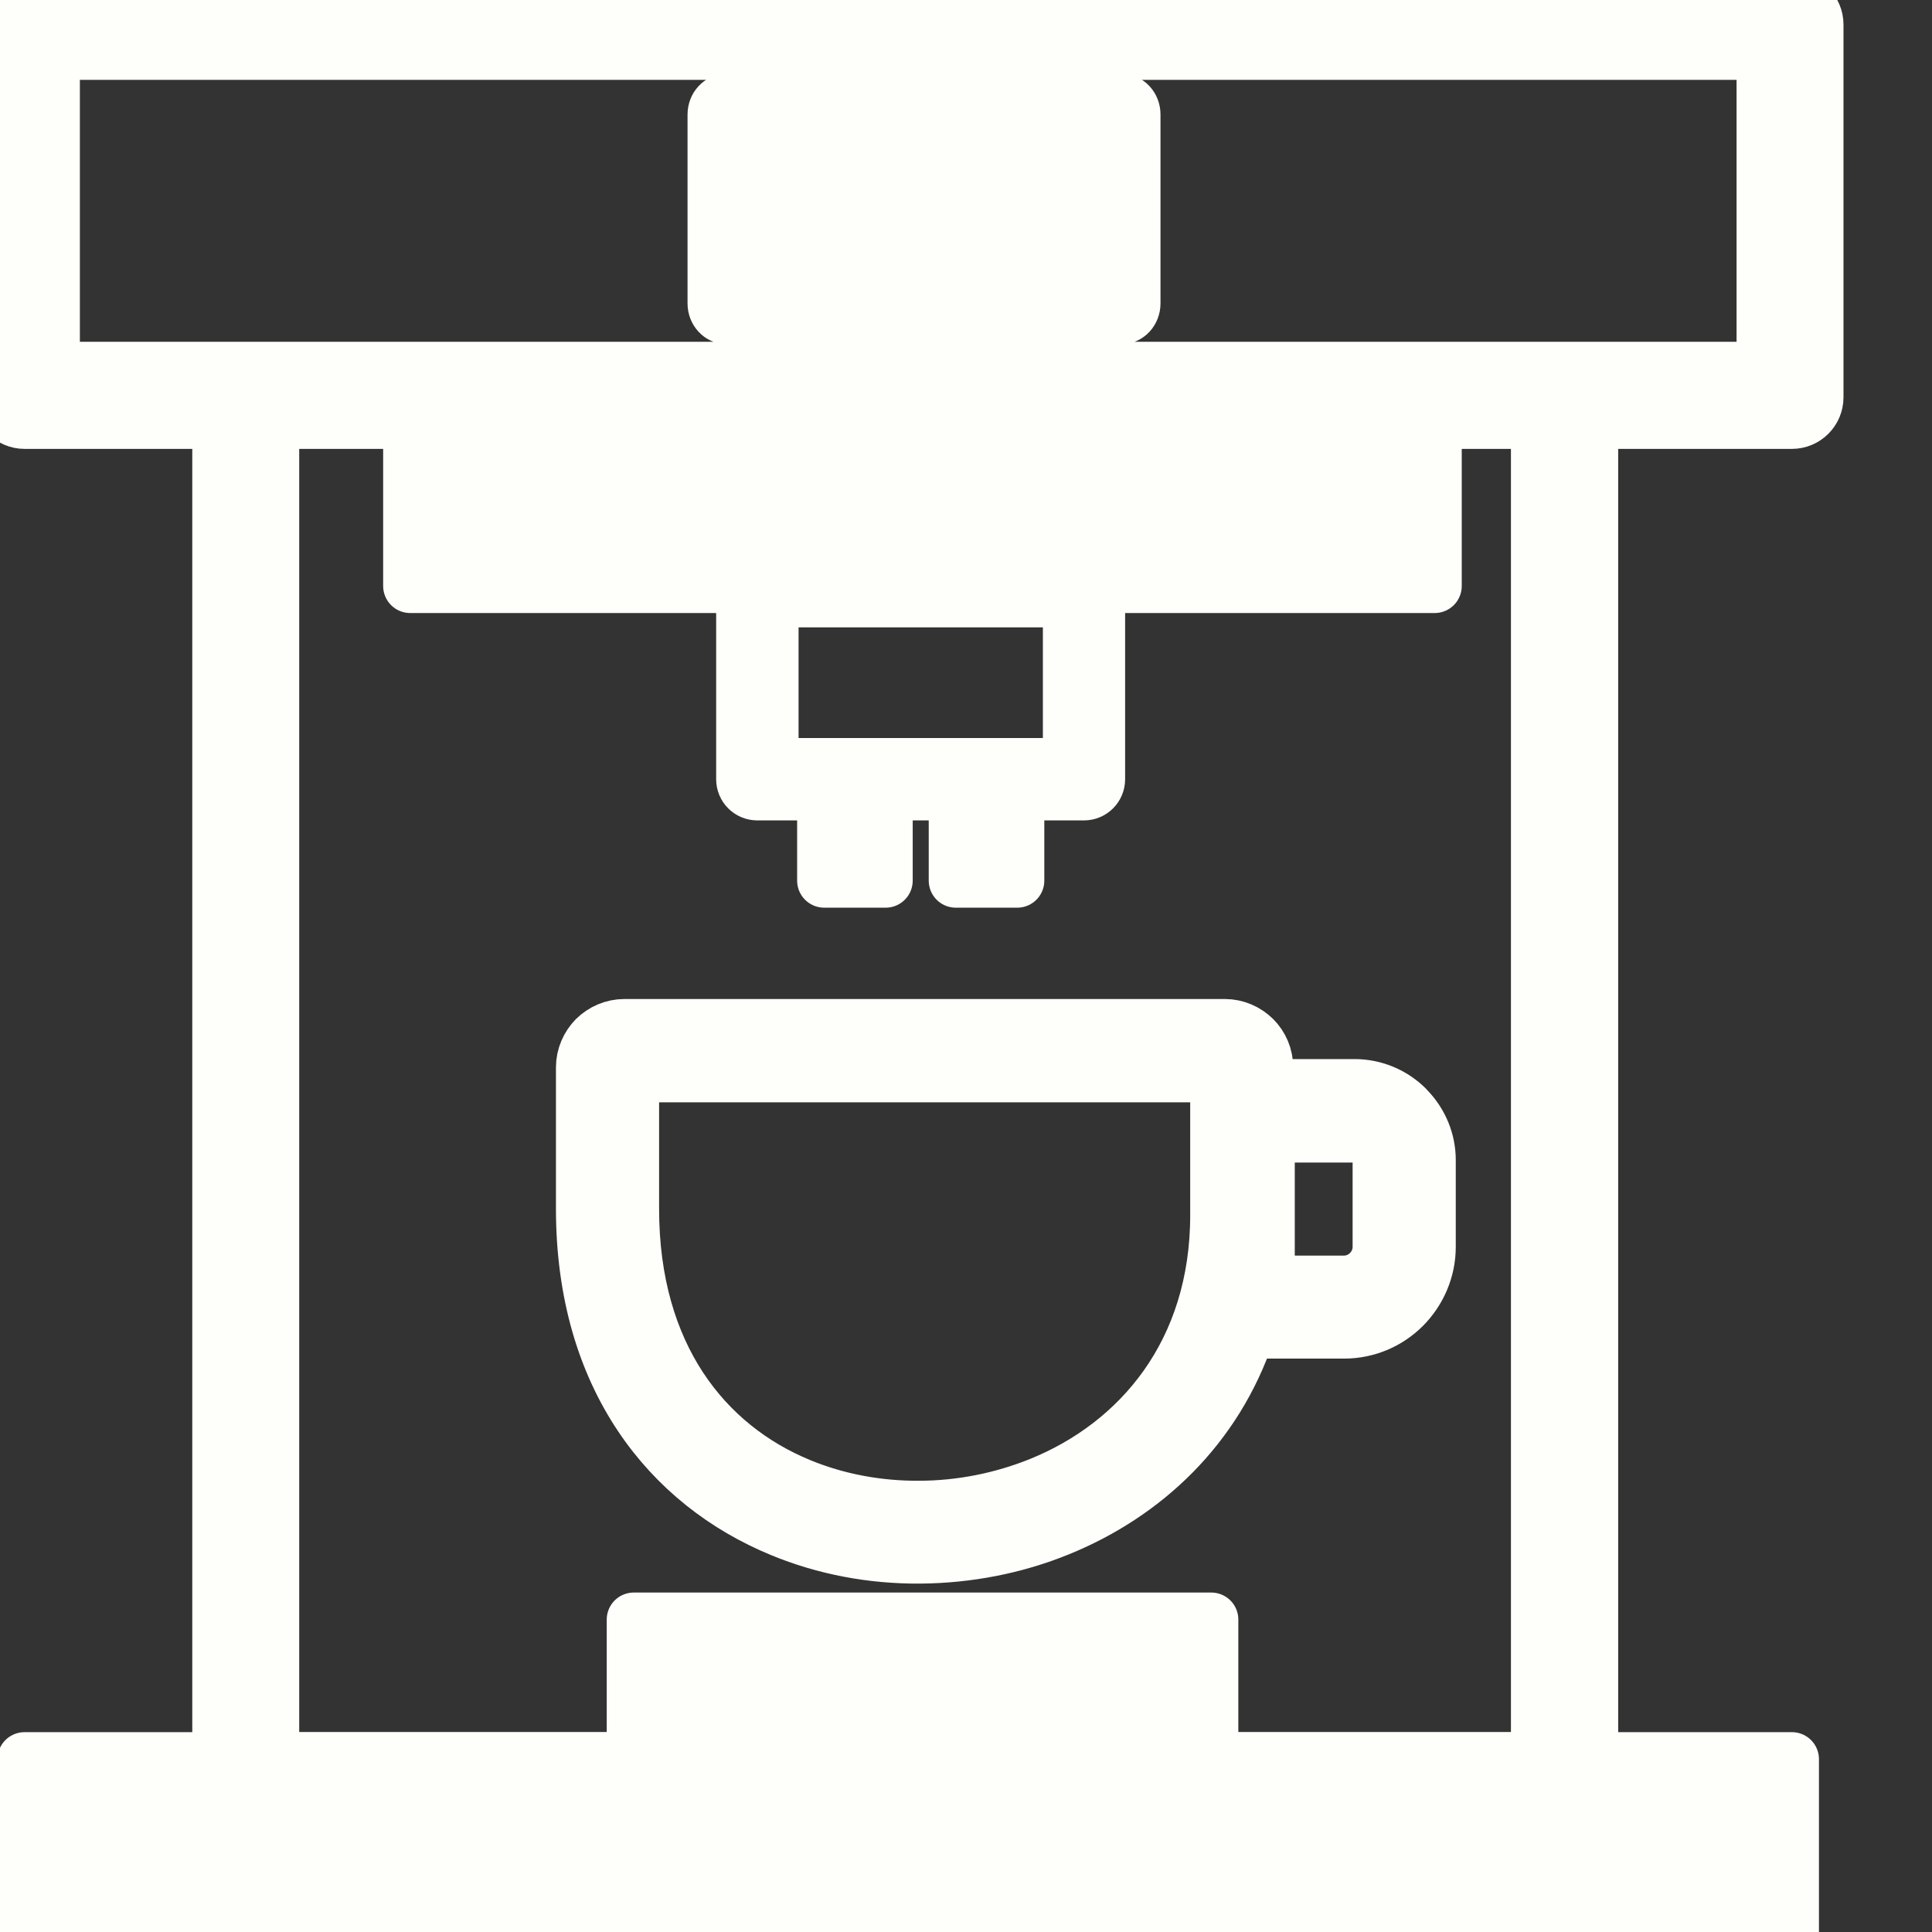 <!DOCTYPE svg PUBLIC "-//W3C//DTD SVG 1.1//EN" "http://www.w3.org/Graphics/SVG/1.1/DTD/svg11.dtd">
<!-- Uploaded to: SVG Repo, www.svgrepo.com, Transformed by: SVG Repo Mixer Tools -->
<svg fill="#fefefa" width="256px" height="256px" viewBox="0 0 122.88 122.88" version="1.1" id="Layer_1" xmlns="http://www.w3.org/2000/svg" xmlns:xlink="http://www.w3.org/1999/xlink" style="enable-background:new 0 0 115.54 122.88" xml:space="preserve" stroke="#fefefa" stroke-width="0.001" transform="matrix(1, 0, 0, 1, 0, 0)">
<rect x="0" y="0" width="122.88" height="122.88" fill="#333333" stroke="none"/>
<g id="SVGRepo_bgCarrier" stroke-width="0"/>
<g id="SVGRepo_tracerCarrier" stroke-linecap="round" stroke-linejoin="round" stroke="#fefefaCCCCCC" stroke-width="3.441"> <g> <path d="M17.31,26.83v84.88c0,0.06,0,0.12-0.01,0.17h23.01v-8.87h36.73v8.87h20.79c0-0.05-0.01-0.09-0.01-0.14V26.83h-6.57v10.44 H69.84v0.01v12.28c0,0.5-0.4,0.9-0.9,0.9H64.7v5.55h-3.91v-5.55h-4.46v5.55h-3.91v-5.55h-4.25c-0.5,0-0.9-0.4-0.9-0.9V37.28l0-0.01 H26.09V26.83H17.31L17.31,26.83z M39.72,65.26h38.18c0.72,0,1.38,0.3,1.86,0.77l0,0l0,0l0,0c0.48,0.48,0.77,1.14,0.77,1.86v1.19 h5.62c1.3,0,2.48,0.53,3.33,1.38c0.03,0.03,0.07,0.07,0.1,0.11c0.8,0.85,1.29,1.98,1.29,3.22v5.51c0,1.48-0.61,2.83-1.58,3.81 c-0.98,0.98-2.32,1.58-3.81,1.58h-6.1c-2.05,6.14-6.62,10.37-12.03,12.57c-2.79,1.14-5.82,1.72-8.85,1.74 c-3.03,0.02-6.05-0.54-8.82-1.69c-7.1-2.93-12.6-9.65-12.6-20.44v-8.98c0-0.72,0.3-1.38,0.77-1.86l0,0l0,0 C38.33,65.56,38.99,65.26,39.72,65.26L39.72,65.26z M86.15,72.22h-5.52v9.36h4.85c0.62,0,1.19-0.26,1.6-0.67 c0.41-0.41,0.67-0.98,0.67-1.6V73.8c0-0.41-0.15-0.78-0.41-1.06c-0.02-0.02-0.04-0.04-0.06-0.06 C86.98,72.4,86.59,72.22,86.15,72.22L86.15,72.22z M77.41,68.39H40.2v8.5c0,9.32,4.65,15.08,10.66,17.56 c2.39,0.99,5.01,1.47,7.63,1.45c2.62-0.01,5.25-0.53,7.69-1.52c6.28-2.55,11.24-8.35,11.24-17.1V68.39L77.41,68.39z M13.96,111.89 c-0.01-0.06-0.01-0.11-0.01-0.17V26.83H1.56C0.7,26.83,0,26.13,0,25.27V1.56C0,0.7,0.7,0,1.56,0h112.41c0.86,0,1.56,0.7,1.56,1.56 v23.71c0,0.86-0.7,1.56-1.56,1.56H101.2v84.92c0,0.05,0,0.09-0.01,0.14h12.78v10.99H1.56v-10.99H13.96L13.96,111.89z M46.25,6.4 h25.04c0.44,0,0.8,0.39,0.8,0.88V19.3c0,0.49-0.36,0.88-0.8,0.88H46.25c-0.44,0-0.8-0.39-0.8-0.88V7.28 C45.45,6.79,45.81,6.4,46.25,6.4L46.25,6.4z M68.04,38.18H49.07v10.48h18.98V38.18L68.04,38.18z M112.17,3.36H3.36v20.1h108.81 V3.36L112.17,3.36z"/> </g> </g>
<g id="SVGRepo_iconCarrier"> <g> <path d="M17.31,26.83v84.88c0,0.06,0,0.12-0.01,0.17h23.01v-8.87h36.73v8.87h20.79c0-0.05-0.01-0.09-0.01-0.14V26.83h-6.57v10.44 H69.84v0.01v12.28c0,0.5-0.4,0.9-0.9,0.9H64.7v5.55h-3.91v-5.55h-4.46v5.55h-3.91v-5.55h-4.25c-0.5,0-0.9-0.4-0.9-0.9V37.28l0-0.01 H26.09V26.83H17.31L17.31,26.83z M39.72,65.26h38.18c0.72,0,1.38,0.3,1.86,0.77l0,0l0,0l0,0c0.48,0.48,0.77,1.14,0.77,1.86v1.19 h5.62c1.3,0,2.48,0.53,3.33,1.38c0.03,0.03,0.07,0.07,0.1,0.11c0.8,0.85,1.29,1.98,1.29,3.22v5.51c0,1.48-0.61,2.83-1.58,3.81 c-0.98,0.98-2.32,1.58-3.81,1.58h-6.1c-2.05,6.14-6.62,10.37-12.03,12.57c-2.79,1.14-5.82,1.72-8.85,1.74 c-3.03,0.02-6.05-0.54-8.82-1.69c-7.1-2.93-12.6-9.65-12.6-20.44v-8.98c0-0.72,0.3-1.38,0.77-1.86l0,0l0,0 C38.33,65.56,38.99,65.26,39.72,65.26L39.72,65.26z M86.15,72.22h-5.52v9.36h4.85c0.62,0,1.19-0.26,1.6-0.67 c0.41-0.41,0.67-0.98,0.67-1.6V73.8c0-0.41-0.15-0.78-0.41-1.06c-0.02-0.02-0.04-0.04-0.06-0.06 C86.98,72.4,86.59,72.22,86.15,72.22L86.15,72.22z M77.41,68.39H40.2v8.5c0,9.32,4.65,15.08,10.66,17.56 c2.39,0.99,5.01,1.47,7.63,1.45c2.62-0.01,5.25-0.53,7.69-1.52c6.28-2.55,11.24-8.35,11.24-17.1V68.39L77.41,68.39z M13.96,111.89 c-0.01-0.06-0.01-0.11-0.01-0.17V26.83H1.56C0.7,26.83,0,26.13,0,25.27V1.56C0,0.7,0.7,0,1.56,0h112.41c0.86,0,1.56,0.7,1.56,1.56 v23.71c0,0.86-0.7,1.56-1.56,1.56H101.2v84.92c0,0.05,0,0.09-0.01,0.14h12.78v10.99H1.56v-10.99H13.96L13.96,111.89z M46.25,6.4 h25.04c0.44,0,0.8,0.39,0.8,0.88V19.3c0,0.49-0.36,0.88-0.8,0.88H46.25c-0.44,0-0.8-0.39-0.8-0.88V7.28 C45.45,6.79,45.81,6.4,46.25,6.4L46.25,6.4z M68.04,38.18H49.07v10.48h18.98V38.18L68.04,38.18z M112.17,3.36H3.36v20.1h108.81 V3.36L112.17,3.36z"/> </g> </g>
</svg>
